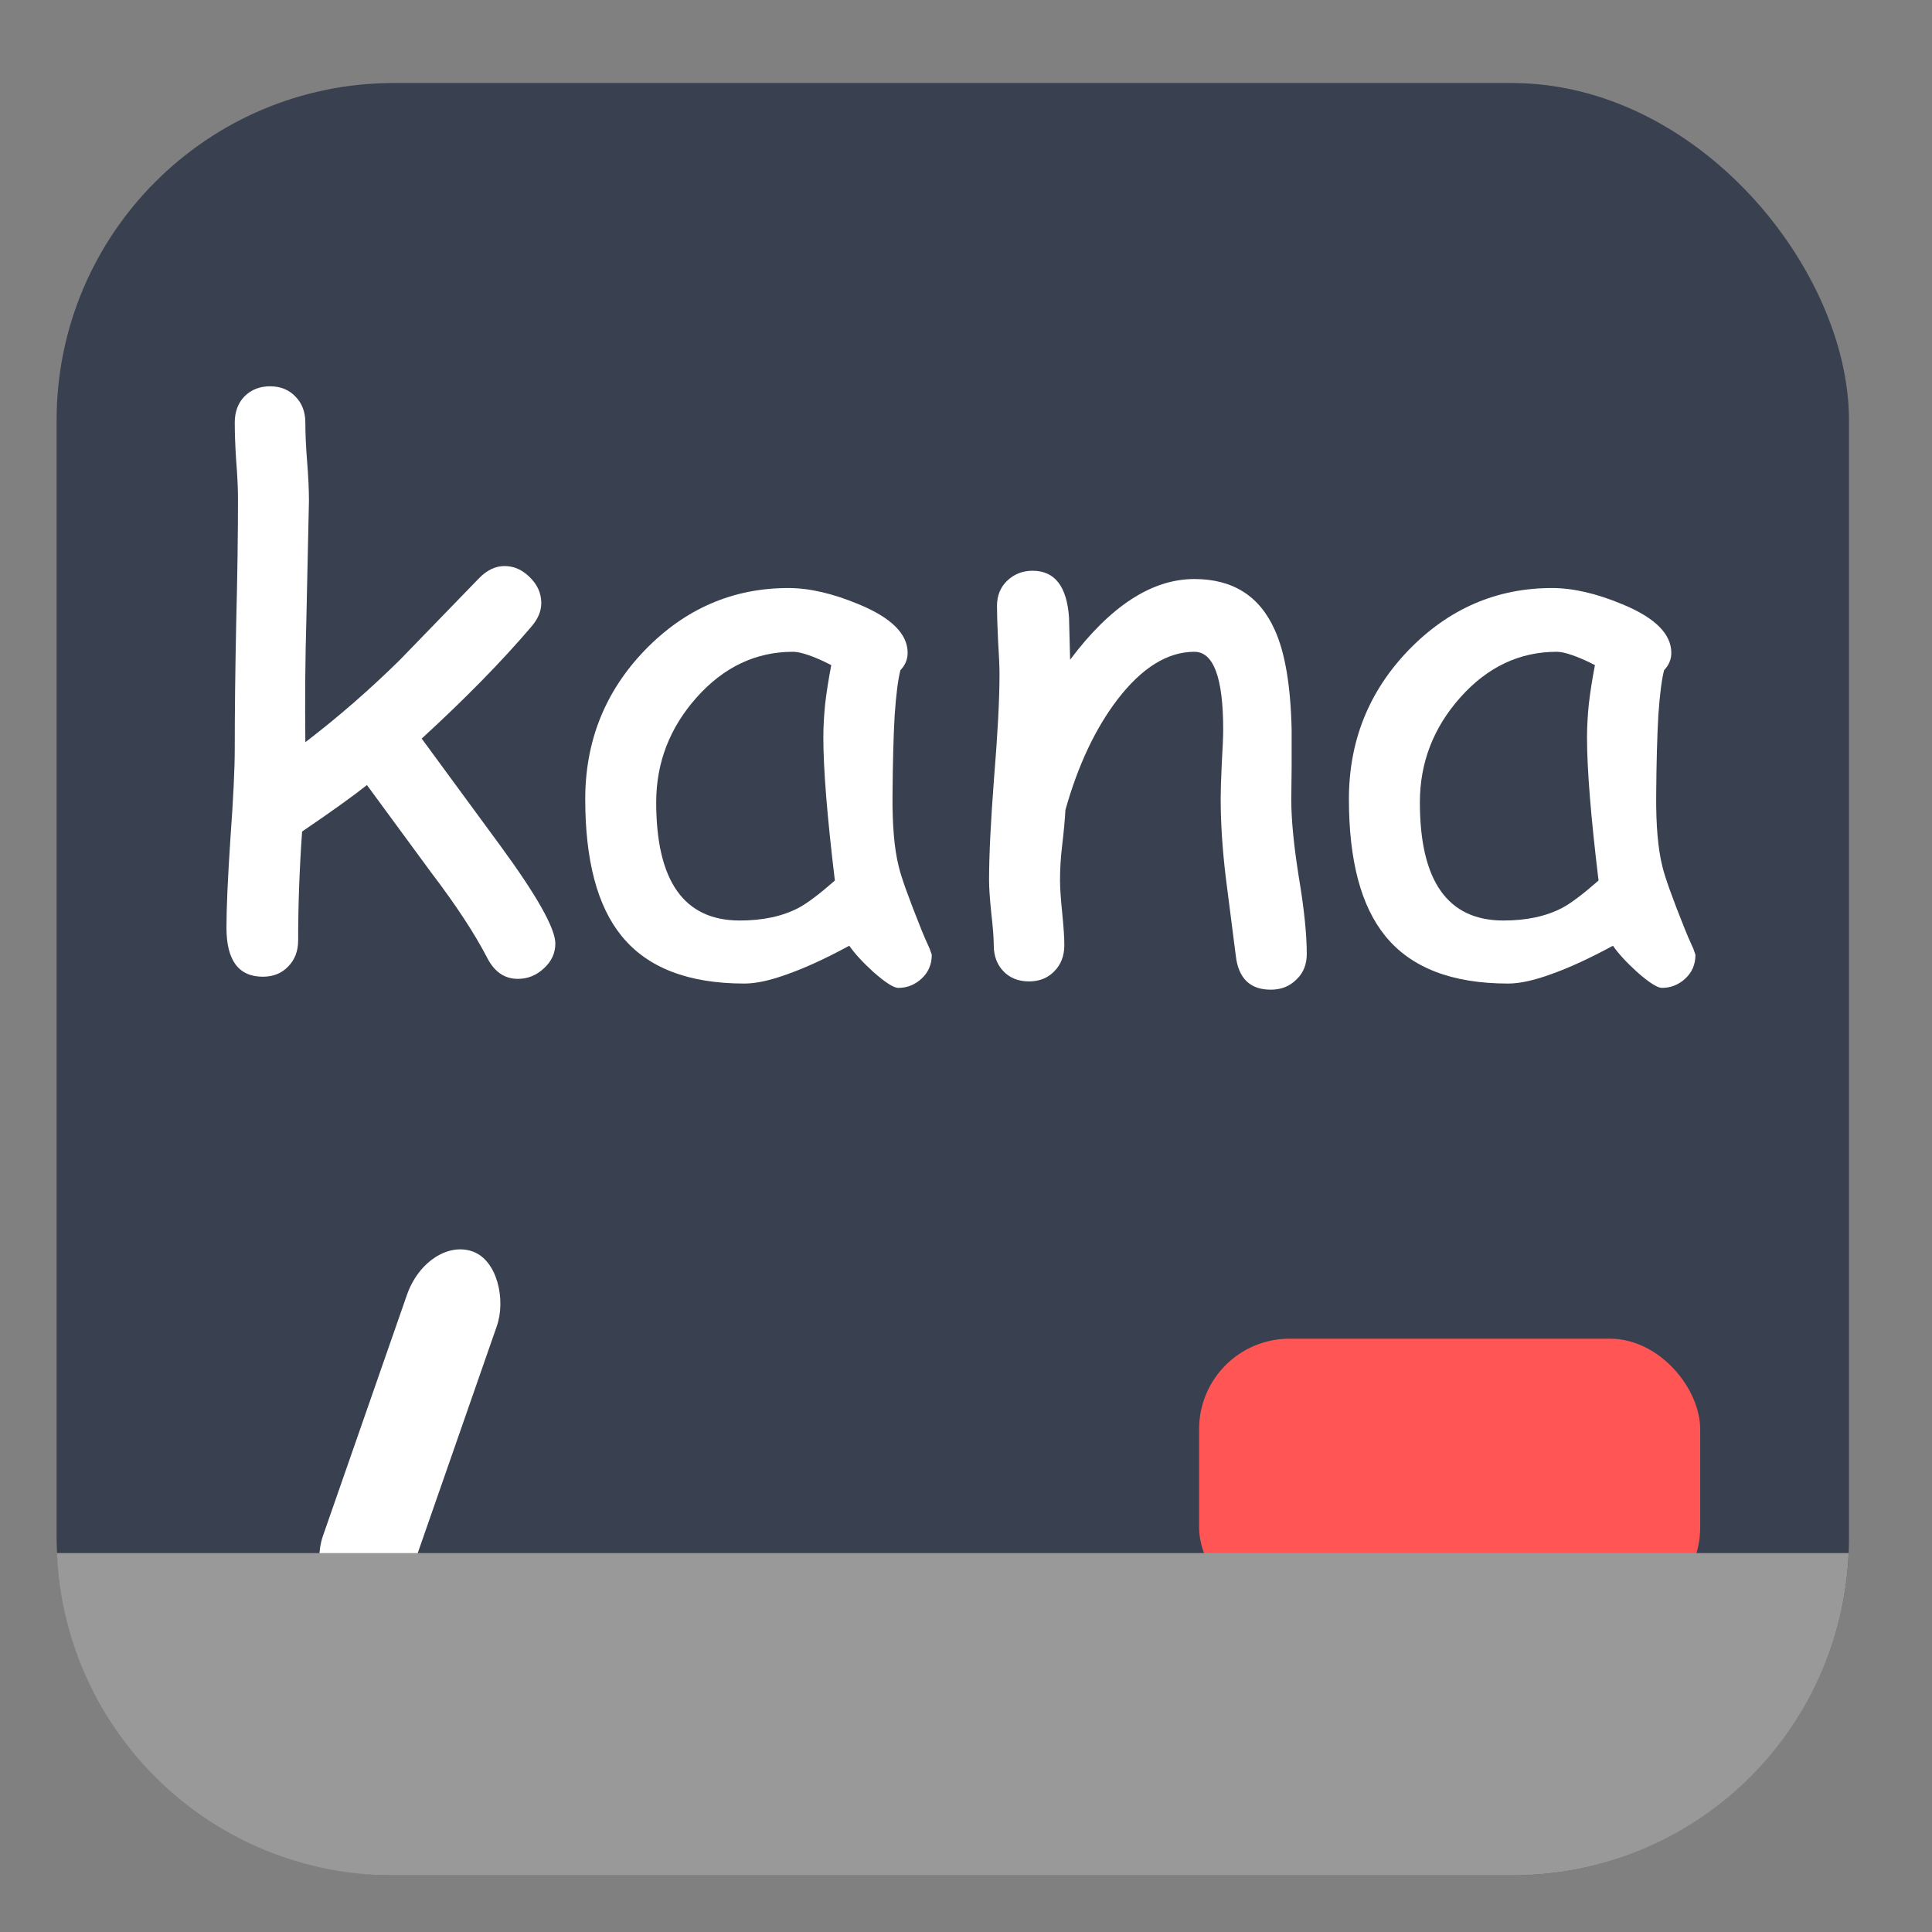 <?xml version="1.0" encoding="UTF-8" standalone="no"?>
<!-- Created with Inkscape (http://www.inkscape.org/) -->

<svg
   xmlns:dc="http://purl.org/dc/elements/1.1/"
   xmlns:cc="http://creativecommons.org/ns#"
   xmlns:rdf="http://www.w3.org/1999/02/22-rdf-syntax-ns#"
   xmlns:svg="http://www.w3.org/2000/svg"
   xmlns="http://www.w3.org/2000/svg"
   xmlns:sodipodi="http://sodipodi.sourceforge.net/DTD/sodipodi-0.dtd"
   xmlns:inkscape="http://www.inkscape.org/namespaces/inkscape"
   id="svg2"
   version="1.1"
   inkscape:version="0.91 r13725"
   width="512"
   height="512"
   sodipodi:docname="kanagram.svg"
   viewBox="0 0 512 512">
  <rect x="0" y="0" width="512" height="512" fill="#808080" stroke="none"/>
  <defs
     id="defs6" />
  <sodipodi:namedview
     pagecolor="#ffffff"
     bordercolor="#666666"
     borderopacity="1"
     objecttolerance="10"
     gridtolerance="10"
     guidetolerance="10"
     inkscape:pageopacity="0"
     inkscape:pageshadow="2"
     inkscape:window-width="1366"
     inkscape:window-height="715"
     id="namedview4"
     showgrid="false"
     inkscape:zoom="0.18920631"
     inkscape:cx="1899.476"
     inkscape:cy="462.05869"
     inkscape:window-x="0"
     inkscape:window-y="24"
     inkscape:window-maximized="1"
     inkscape:current-layer="svg2"
     showguides="true"
     inkscape:guide-bbox="true"
     inkscape:document-units="px" />
  <path
     style="fill:#cccccc;fill-opacity:1;fill-rule:evenodd;stroke:none;stroke-width:1.022"
     d=""
     id="path3783"
     inkscape:connector-curvature="0" />
  <g
     id="g4177">
    <rect
       rx="89.375"
       y="22"
       x="15"
       height="475"
       width="475"
       id="rect3374"
       style="fill:#394050" />
    <g
       id="flowRoot3351"
       style="font-style:normal;font-weight:normal;font-size:86.892px;line-height:125%;font-family:sans-serif;letter-spacing:0px;word-spacing:0px;fill:#000000;fill-opacity:1;stroke:none;stroke-width:1px;stroke-linecap:butt;stroke-linejoin:miter;stroke-opacity:1"
       transform="translate(-3.964,14.534)">
      <path
         id="path3360"
         style="font-style:normal;font-variant:normal;font-weight:normal;font-stretch:normal;font-size:195.508px;font-family:'Comic Sans MS';-inkscape-font-specification:'Comic Sans MS';fill:#ffffff"
         d="m 141.208,244.877 q -5.25,0 -8.114,-5.537 -4.964,-9.642 -14.988,-22.816 l -16.897,-23.007 q -5.537,4.391 -17.183,12.315 -1.05,14.797 -1.05,28.83 0,4.296 -2.673,6.969 -2.577,2.673 -6.682,2.673 -9.642,0 -9.642,-12.983 0,-7.923 1.05,-23.675 1.146,-15.847 1.146,-23.77 0,-14.51 0.382,-33.126 0.477,-18.711 0.477,-33.03 0,-4.296 -0.477,-10.119 -0.382,-5.823 -0.382,-10.119 0,-4.296 2.577,-6.969 2.673,-2.673 6.778,-2.673 4.105,0 6.682,2.673 2.673,2.673 2.673,6.969 0,4.391 0.477,10.405 0.477,5.919 0.477,10.31 l -0.668,30.739 q -0.477,16.611 -0.286,33.221 12.983,-9.928 25.011,-21.766 l 21.002,-21.67 q 3.15,-3.246 6.778,-3.246 3.723,0 6.682,2.959 3.055,2.959 3.055,6.873 0,3.246 -2.768,6.396 -11.742,13.747 -28.925,29.498 l 20.811,28.352 q 14.606,19.952 14.606,25.966 0,3.819 -3.055,6.587 -2.959,2.768 -6.873,2.768 z" />
      <path
         id="path3362"
         style="font-style:normal;font-variant:normal;font-weight:normal;font-stretch:normal;font-size:195.508px;font-family:'Comic Sans MS';-inkscape-font-specification:'Comic Sans MS';fill:#ffffff"
         d="m 242.016,247.264 q -1.814,0 -6.587,-4.2 -4.296,-3.914 -6.396,-6.969 -9.164,4.964 -16.133,7.446 -6.969,2.577 -11.646,2.577 -22.338,0 -32.553,-12.601 -9.642,-11.837 -9.642,-36.276 0,-23.102 15.847,-39.522 15.942,-16.42 37.994,-16.42 8.305,0 18.615,4.296 12.983,5.346 12.983,12.887 0,2.578 -1.909,4.582 -0.955,3.628 -1.527,11.933 -0.477,8.305 -0.573,21.288 -0.096,11.837 1.623,18.711 0.955,4.2 6.014,16.801 0.668,1.718 2.196,5.06 l 0.573,1.623 q 0,3.819 -2.673,6.301 -2.673,2.482 -6.205,2.482 z m -19.856,-66.347 q 0,-4.105 0.477,-8.878 0.573,-4.869 1.623,-10.31 -3.532,-1.814 -6.11,-2.673 -2.482,-0.859 -4.009,-0.859 -14.797,0 -25.584,12.124 -10.692,12.028 -10.692,27.78 0,15.656 5.537,23.484 5.537,7.828 16.611,7.828 9.164,0 15.56,-3.341 3.437,-1.814 9.642,-7.255 -3.055,-25.298 -3.055,-37.899 z" />
      <path
         id="path3364"
         style="font-style:normal;font-variant:normal;font-weight:normal;font-stretch:normal;font-size:195.508px;font-family:'Comic Sans MS';-inkscape-font-specification:'Comic Sans MS';fill:#ffffff"
         d="m 340.725,247.741 q -8.21,0 -9.26,-8.973 l -2.673,-20.906 q -1.336,-11.169 -1.336,-20.906 0,-2.673 0.286,-9.069 0.382,-6.396 0.382,-9.069 0,-20.62 -7.637,-20.62 -10.692,0 -20.429,12.697 -8.783,11.551 -13.747,29.212 -0.191,3.723 -0.859,9.355 -0.573,4.773 -0.573,9.26 0,2.864 0.573,8.592 0.573,5.728 0.573,8.592 0,4.296 -2.673,6.969 -2.577,2.673 -6.682,2.673 -4.2,0 -6.778,-2.673 -2.577,-2.673 -2.577,-6.969 0,-2.864 -0.668,-8.592 -0.573,-5.728 -0.573,-8.592 0,-9.833 1.336,-27.207 1.432,-17.47 1.432,-27.302 0,-3.055 -0.382,-9.069 -0.286,-6.014 -0.286,-9.069 0,-4.105 2.673,-6.682 2.768,-2.673 6.778,-2.673 8.783,0 9.642,12.41 l 0.286,11.169 q 16.038,-21.384 32.935,-21.384 15.274,0 21.288,13.46 4.105,8.973 4.487,26.539 l 0,9.642 -0.096,8.878 q 0,7.923 2.005,20.524 2.1,12.506 2.1,20.334 0,4.2 -2.768,6.778 -2.673,2.673 -6.778,2.673 z" />
      <path
         id="path3366"
         style="font-style:normal;font-variant:normal;font-weight:normal;font-stretch:normal;font-size:195.508px;font-family:'Comic Sans MS';-inkscape-font-specification:'Comic Sans MS';fill:#ffffff"
         d="m 444.397,247.264 q -1.814,0 -6.587,-4.2 -4.296,-3.914 -6.396,-6.969 -9.164,4.964 -16.133,7.446 -6.969,2.577 -11.646,2.577 -22.338,0 -32.553,-12.601 -9.642,-11.837 -9.642,-36.276 0,-23.102 15.847,-39.522 15.942,-16.42 37.994,-16.42 8.305,0 18.615,4.296 12.983,5.346 12.983,12.887 0,2.578 -1.909,4.582 -0.955,3.628 -1.527,11.933 -0.477,8.305 -0.573,21.288 -0.096,11.837 1.623,18.711 0.955,4.2 6.014,16.801 0.668,1.718 2.196,5.06 l 0.573,1.623 q 0,3.819 -2.673,6.301 -2.673,2.482 -6.205,2.482 z m -19.856,-66.347 q 0,-4.105 0.477,-8.878 0.573,-4.869 1.623,-10.31 -3.532,-1.814 -6.11,-2.673 -2.482,-0.859 -4.009,-0.859 -14.797,0 -25.584,12.124 -10.692,12.028 -10.692,27.78 0,15.656 5.537,23.484 5.537,7.828 16.611,7.828 9.164,0 15.56,-3.341 3.437,-1.814 9.642,-7.255 -3.055,-25.298 -3.055,-37.899 z" />
    </g>
    <rect
       rx="23.971"
       y="354.764"
       x="317.775"
       height="73.993"
       width="132.792"
       id="rect4173"
       style="fill:#ff5555;fill-opacity:1;stroke:none;stroke-width:3;stroke-miterlimit:4;stroke-dasharray:none;stroke-opacity:1" />
    <rect
       transform="matrix(0.944,0.329,-0.329,0.944,0,0)"
       rx="16.595"
       y="272.044"
       x="214.837"
       height="100.905"
       width="25.226"
       id="rect4175"
       style="fill:#ffffff;fill-opacity:1;stroke:none;stroke-width:3;stroke-miterlimit:4;stroke-dasharray:none;stroke-opacity:1" />
    <path
       id="rect3368"
       d="M 15.09 411.58 C 17.147 459.244 56.187 497 104.375 497 L 400.625 497 C 448.813 497 487.853 459.244 489.91 411.58 L 15.09 411.58 z "
       style="fill:#999999;fill-opacity:1;stroke:none;stroke-width:3;stroke-miterlimit:4;stroke-dasharray:none;stroke-opacity:1" />
  </g>
</svg>
